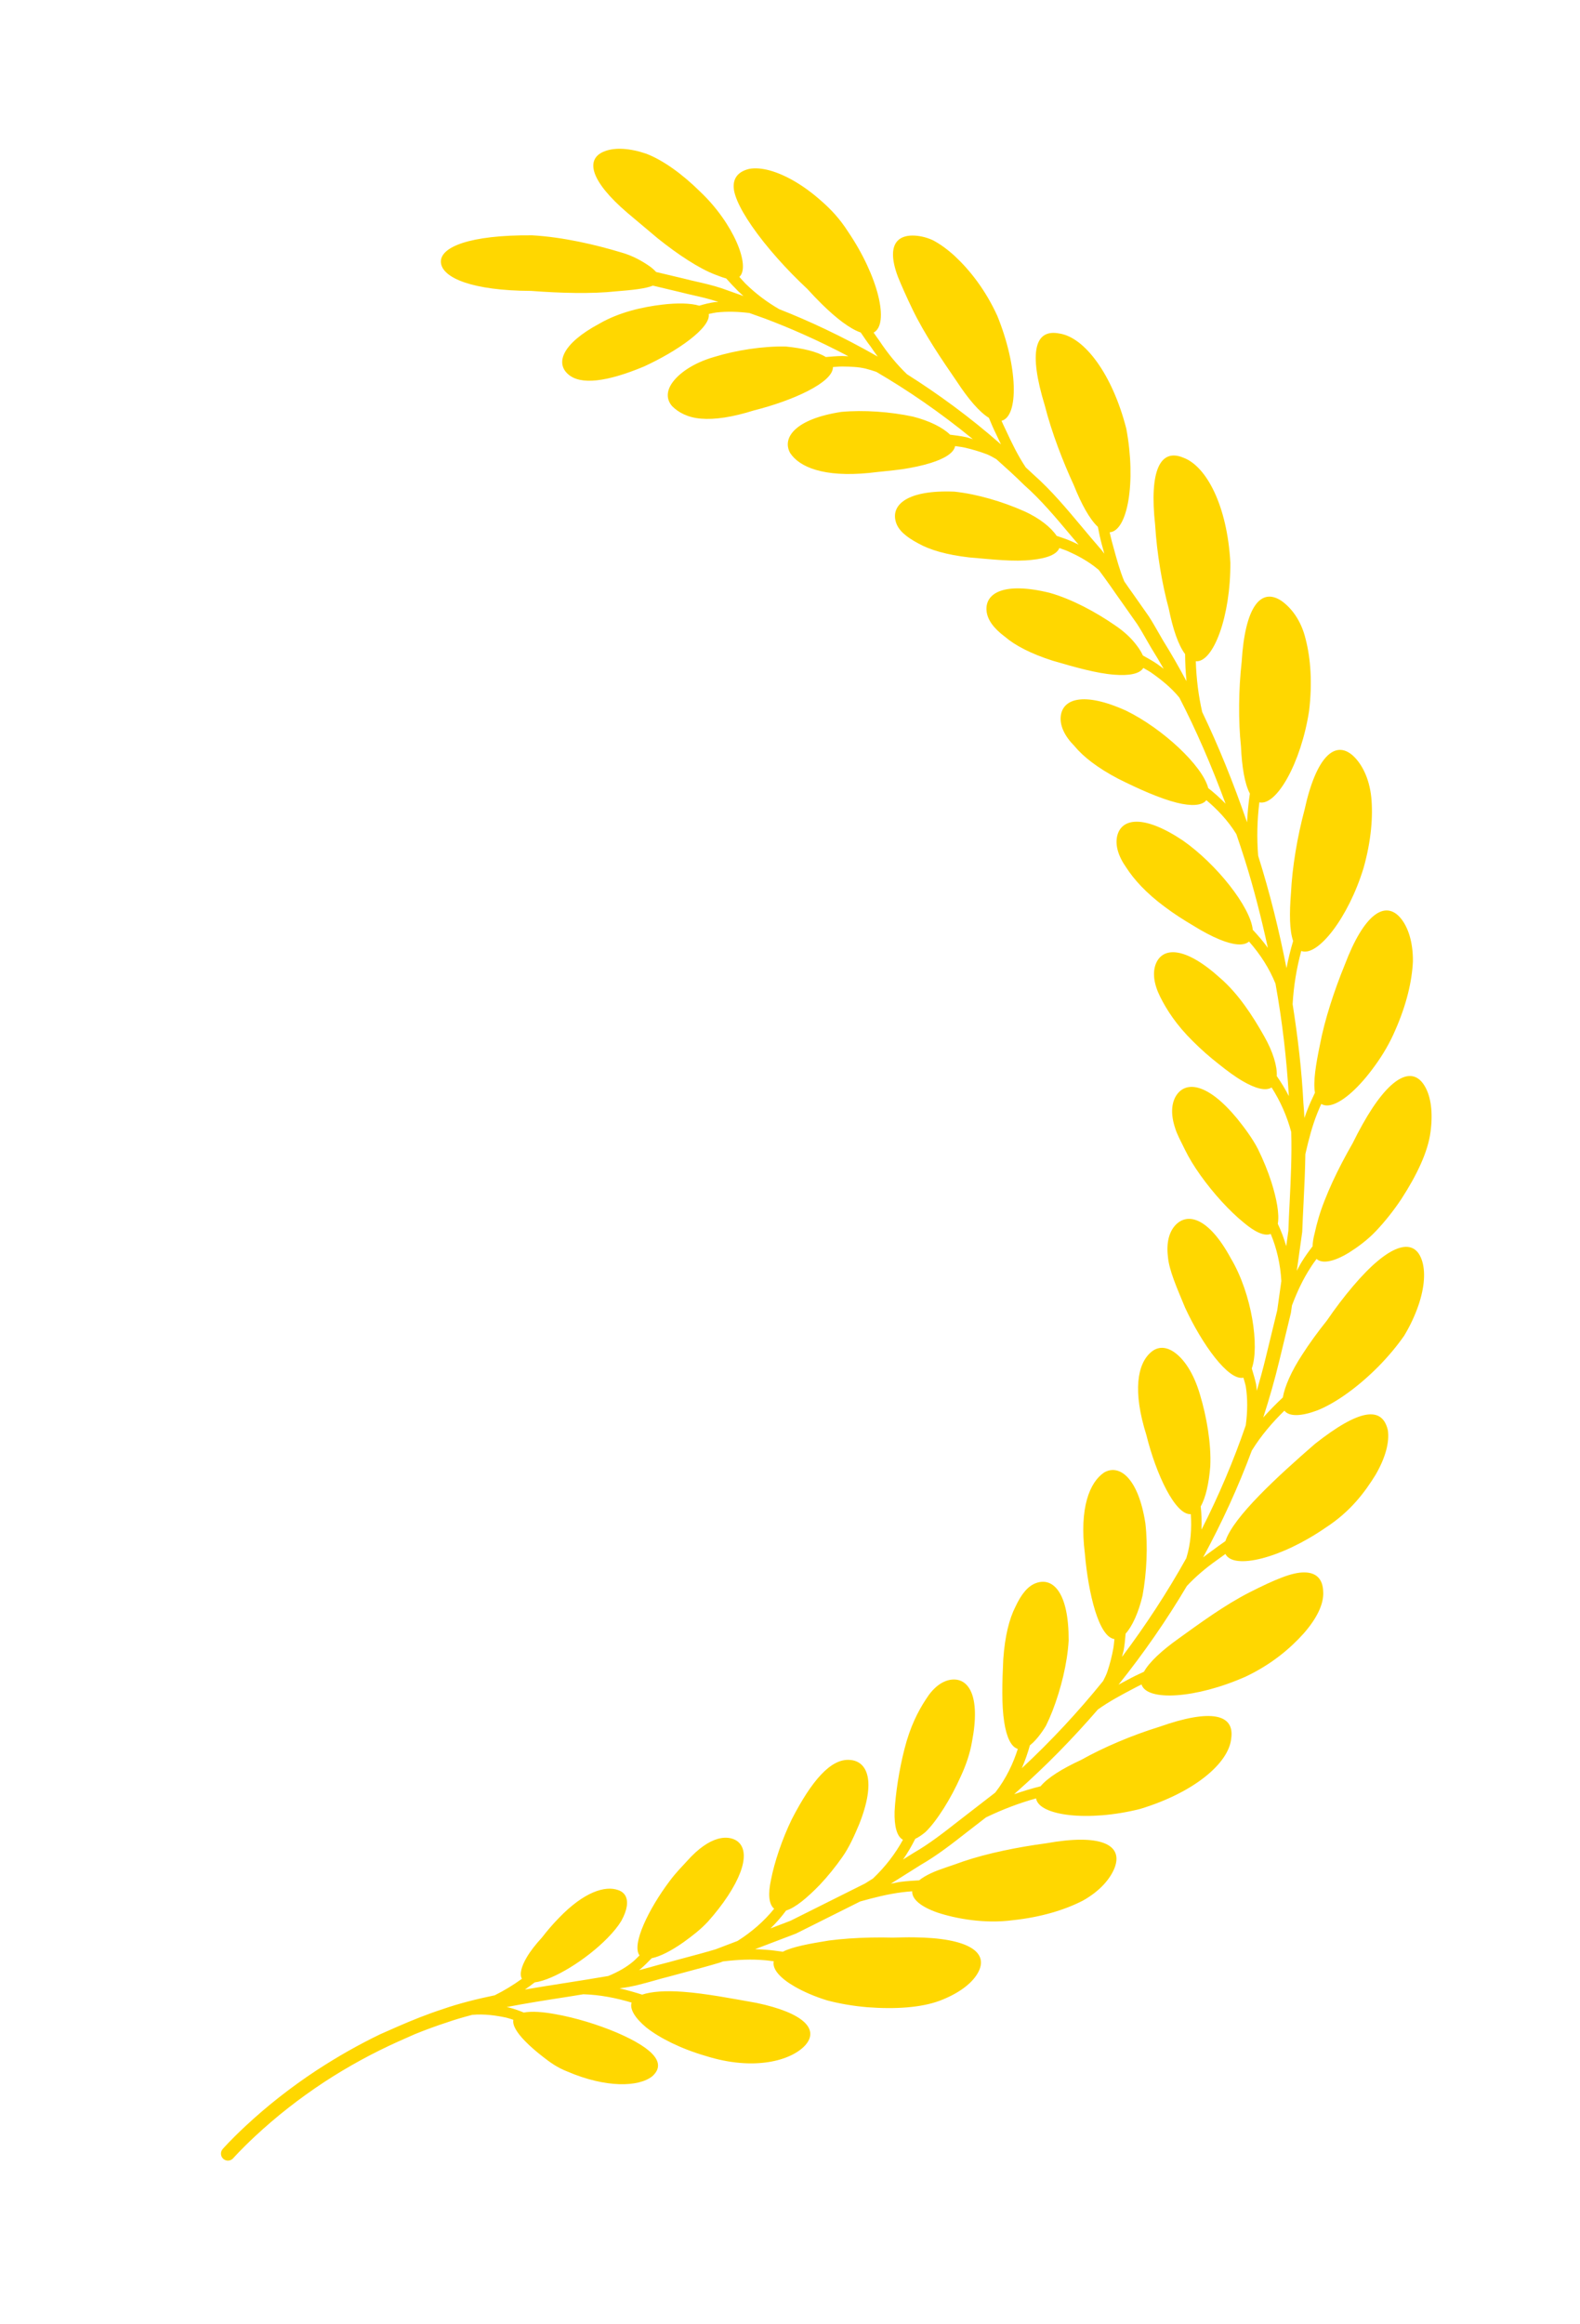 <svg width="85" height="125" viewBox="0 0 85 125" fill="none" xmlns="http://www.w3.org/2000/svg">
<g filter="url(#filter0_d_1096_448)">
<path d="M23.807 107.054C22.988 107.32 22.185 107.642 21.386 107.991L20.453 108.402C19.305 108.956 18.168 109.598 17.026 110.344C15.637 111.261 14.388 112.241 13.207 113.34C12.391 114.102 11.996 114.556 11.979 114.576C11.843 114.733 11.86 114.97 12.017 115.106C12.089 115.168 12.176 115.198 12.264 115.198C12.369 115.198 12.473 115.153 12.548 115.068C12.552 115.063 12.938 114.62 13.72 113.89C14.87 112.819 16.088 111.865 17.44 110.973C18.751 110.117 20.056 109.412 21.38 108.813L22.306 108.402C22.879 108.169 23.456 107.956 24.041 107.766C24.479 107.613 24.937 107.481 25.403 107.358C26.071 107.298 26.707 107.395 27.245 107.51C27.366 107.541 27.482 107.58 27.597 107.618L27.618 107.626C27.559 107.916 27.806 108.314 28.23 108.753C28.503 109.035 28.844 109.332 29.216 109.619C29.586 109.906 29.961 110.187 30.516 110.404C32.597 111.298 34.356 111.244 35.089 110.663C35.824 110.006 35.283 109.22 33.189 108.315C32.146 107.873 30.938 107.51 29.914 107.328C29.212 107.195 28.602 107.154 28.178 107.234C27.923 107.13 27.658 107.033 27.373 106.961C27.337 106.954 27.294 106.947 27.257 106.939C28.307 106.735 29.402 106.564 30.531 106.389C30.812 106.346 31.098 106.295 31.382 106.251C32.296 106.278 33.163 106.456 33.981 106.699C33.861 107.041 34.167 107.537 34.765 108.034C35.488 108.61 36.65 109.186 37.951 109.564C40.584 110.397 42.579 109.811 43.322 108.992C44.079 108.14 43.255 107.255 40.701 106.716C39.442 106.493 37.956 106.204 36.727 106.117C35.817 106.049 35.045 106.102 34.545 106.271C34.154 106.145 33.747 106.031 33.33 105.933C33.345 105.93 33.361 105.928 33.377 105.925C33.997 105.854 34.603 105.683 35.19 105.517C35.463 105.439 35.739 105.362 36.029 105.29C36.341 105.204 36.656 105.119 36.973 105.035C37.548 104.882 38.129 104.727 38.736 104.545L38.895 104.485C39.737 104.383 40.439 104.361 41.101 104.417C41.277 104.428 41.451 104.457 41.626 104.478C41.534 104.895 41.968 105.387 42.757 105.841C43.227 106.11 43.827 106.375 44.499 106.581C45.157 106.754 45.894 106.883 46.659 106.948C48.181 107.063 49.557 106.97 50.559 106.597C51.558 106.216 52.26 105.693 52.587 105.136C53.256 104.011 52.132 103.218 49.168 103.19C48.798 103.183 48.423 103.197 48.036 103.204C47.639 103.194 47.239 103.193 46.845 103.201C46.056 103.217 45.288 103.27 44.598 103.36C43.55 103.53 42.644 103.692 42.111 103.965C41.792 103.917 41.47 103.873 41.145 103.853C40.974 103.838 40.797 103.832 40.62 103.827L42.825 102.986L46.275 101.261C47.01 101.054 47.771 100.86 48.551 100.763C48.722 100.742 48.897 100.726 49.074 100.712C49.05 101.147 49.566 101.554 50.426 101.855C51.425 102.188 52.986 102.47 54.476 102.269C55.994 102.11 57.282 101.715 58.244 101.221C59.184 100.7 59.748 100.024 59.974 99.422C60.422 98.186 59.179 97.609 56.282 98.132C54.785 98.33 53.117 98.666 51.811 99.11C51.169 99.35 50.545 99.523 50.078 99.745C49.822 99.865 49.612 99.991 49.447 100.124C49.115 100.141 48.792 100.164 48.483 100.201C48.293 100.225 48.111 100.273 47.923 100.306L49.534 99.293C50.42 98.784 51.237 98.144 52.026 97.526L52.037 97.518L53.042 96.74C53.929 96.311 54.825 95.971 55.738 95.717C55.884 96.651 58.546 96.989 61.339 96.284C64.245 95.4 66.1 93.829 66.235 92.502C66.432 91.187 65.159 90.879 62.359 91.871C60.906 92.319 59.36 92.974 58.16 93.649C57.153 94.113 56.364 94.601 55.981 95.065C55.502 95.185 55.029 95.328 54.56 95.493L54.701 95.362C56.257 93.986 57.71 92.502 59.06 90.939C59.668 90.502 60.318 90.159 60.954 89.824C61.102 89.744 61.255 89.667 61.411 89.59C61.697 90.513 64.354 90.35 67.017 89.167C68.407 88.508 69.416 87.65 70.135 86.847C70.844 86.036 71.23 85.256 71.184 84.588C71.164 83.931 70.819 83.564 70.166 83.564C69.505 83.557 68.59 83.945 67.225 84.635C65.866 85.328 64.546 86.301 63.403 87.123C62.512 87.757 61.835 88.379 61.542 88.905C61.244 89.041 60.957 89.18 60.687 89.327C60.52 89.414 60.347 89.507 60.174 89.601C61.526 87.913 62.755 86.139 63.851 84.293C64.321 83.792 64.861 83.327 65.492 82.885C65.643 82.773 65.783 82.674 65.924 82.572C66.366 83.441 68.939 82.803 71.329 81.148C72.661 80.285 73.434 79.235 74.001 78.317C74.543 77.387 74.759 76.541 74.662 75.912C74.356 74.602 73.12 74.776 70.738 76.654C68.748 78.384 66.356 80.569 65.924 81.88C65.681 82.049 65.431 82.228 65.161 82.428C65.008 82.536 64.867 82.647 64.723 82.757C65.732 80.897 66.614 78.977 67.344 77.011C67.844 76.201 68.453 75.495 69.097 74.866C69.359 75.199 70.019 75.171 70.88 74.846C71.867 74.448 73.06 73.595 74.154 72.491C74.698 71.939 75.16 71.38 75.541 70.834C75.875 70.28 76.121 69.738 76.298 69.231C76.649 68.216 76.698 67.343 76.481 66.74C76.047 65.517 74.717 65.893 72.783 68.177C72.3 68.745 71.825 69.372 71.393 70.005C70.896 70.626 70.439 71.253 70.062 71.843C69.472 72.74 69.115 73.563 69.013 74.155C68.655 74.491 68.302 74.849 67.96 75.231C68.285 74.224 68.576 73.208 68.823 72.184L69.448 69.604L69.503 69.211C69.779 68.474 70.102 67.781 70.525 67.138C70.616 66.99 70.724 66.849 70.827 66.705C71.147 66.989 71.789 66.843 72.57 66.367C73.022 66.082 73.575 65.685 74.037 65.19C74.506 64.695 74.973 64.11 75.398 63.47C76.227 62.19 76.822 60.937 76.957 59.882C77.101 58.825 76.977 57.96 76.645 57.407C75.978 56.284 74.743 56.887 73.299 59.472C73.118 59.793 72.943 60.129 72.775 60.472L72.774 60.474C72.58 60.816 72.383 61.165 72.202 61.515C71.837 62.215 71.513 62.914 71.26 63.563C71.002 64.211 70.836 64.812 70.727 65.316C70.655 65.584 70.619 65.82 70.613 66.028C70.413 66.288 70.22 66.554 70.048 66.833C69.941 66.996 69.861 67.174 69.764 67.341L70.056 65.253C70.076 64.728 70.102 64.204 70.128 63.681C70.171 62.82 70.213 61.944 70.225 61.068C70.413 60.247 70.602 59.526 70.874 58.852C70.938 58.693 71.009 58.531 71.081 58.369C71.451 58.598 72.055 58.34 72.731 57.731C73.131 57.37 73.555 56.887 73.966 56.314C74.388 55.738 74.776 55.079 75.063 54.4C75.67 53.028 75.963 51.753 76.011 50.707C76.021 49.666 75.753 48.859 75.349 48.375C74.525 47.397 73.385 48.138 72.349 50.876C71.785 52.249 71.258 53.851 71.006 55.203C70.788 56.256 70.638 57.174 70.741 57.766C70.598 58.064 70.464 58.356 70.35 58.644C70.292 58.788 70.241 58.935 70.19 59.082L70.175 59.127C70.159 58.857 70.147 58.585 70.119 58.317C70.03 56.554 69.819 54.779 69.54 53.002C69.595 52.03 69.75 51.08 70.004 50.143C70.878 50.481 72.54 48.359 73.357 45.677C73.764 44.231 73.873 42.922 73.771 41.874C73.66 40.828 73.251 40.067 72.786 39.64C71.824 38.78 70.807 39.686 70.182 42.547C69.792 43.998 69.516 45.652 69.451 47.027C69.364 48.112 69.368 49.041 69.568 49.606C69.423 50.089 69.304 50.576 69.21 51.066C68.816 49.049 68.318 47.03 67.686 45.023C67.609 44.074 67.63 43.119 67.75 42.149C68.668 42.363 69.994 40.032 70.426 37.232C70.606 35.734 70.509 34.412 70.243 33.383C69.999 32.343 69.44 31.656 68.917 31.299C67.815 30.591 66.978 31.65 66.799 34.589C66.63 36.092 66.616 37.768 66.76 39.138C66.811 40.235 66.958 41.15 67.24 41.68C67.162 42.199 67.113 42.715 67.089 43.226C66.34 41.061 65.54 39.091 64.676 37.295C64.475 36.414 64.361 35.51 64.331 34.563C65.277 34.639 66.209 32.135 66.19 29.262C66.024 26.224 64.915 24.071 63.655 23.612C62.426 23.101 61.819 24.287 62.144 27.235C62.236 28.754 62.516 30.407 62.878 31.739C63.096 32.821 63.391 33.698 63.755 34.177C63.759 34.675 63.784 35.162 63.831 35.637C63.425 34.88 63.008 34.15 62.575 33.456L62.314 33.004C62.151 32.719 61.988 32.434 61.804 32.148L60.957 30.942C60.795 30.718 60.639 30.493 60.483 30.267C60.239 29.672 60.071 29.058 59.908 28.459L59.817 28.127C59.773 27.964 59.735 27.796 59.697 27.626C60.659 27.564 61.131 24.935 60.592 22.054C59.834 19.1 58.335 17.135 56.992 16.936C55.665 16.674 55.331 17.937 56.204 20.796C56.582 22.281 57.189 23.837 57.771 25.099C58.178 26.118 58.622 26.925 59.063 27.335C59.125 27.659 59.192 27.974 59.272 28.274L59.363 28.606C59.378 28.663 59.395 28.722 59.411 28.78C59.361 28.715 59.315 28.648 59.263 28.584C58.903 28.174 58.556 27.76 58.213 27.349C57.352 26.321 56.539 25.351 55.604 24.527C55.465 24.39 55.323 24.271 55.183 24.137C54.767 23.514 54.438 22.839 54.095 22.097C54.021 21.947 53.95 21.791 53.88 21.632C54.817 21.388 54.767 18.726 53.654 15.99C53.014 14.584 52.172 13.526 51.37 12.776C50.966 12.405 50.565 12.118 50.187 11.919C49.797 11.74 49.419 11.669 49.088 11.668C48.421 11.671 48.048 12.009 48.041 12.665C48.037 12.993 48.123 13.399 48.304 13.881C48.493 14.348 48.752 14.935 49.086 15.628C49.752 17.005 50.68 18.359 51.472 19.513L51.487 19.535C52.09 20.455 52.685 21.157 53.2 21.472C53.323 21.775 53.45 22.068 53.585 22.341C53.674 22.532 53.762 22.716 53.85 22.9C52.152 21.408 50.446 20.172 48.794 19.127C48.258 18.612 47.764 18.016 47.294 17.306C47.192 17.174 47.097 17.024 46.998 16.886C47.858 16.44 47.263 13.871 45.613 11.444C45.18 10.767 44.692 10.25 44.2 9.821C43.711 9.384 43.221 9.028 42.751 8.753C41.81 8.206 40.958 7.971 40.321 8.08C39.674 8.227 39.375 8.635 39.495 9.273C39.619 9.886 40.141 10.822 41.081 12.011C41.552 12.602 42.081 13.196 42.623 13.75C42.894 14.028 43.17 14.291 43.44 14.548C43.699 14.833 43.957 15.103 44.209 15.351C44.997 16.127 45.732 16.688 46.305 16.882C46.48 17.139 46.654 17.401 46.836 17.635C46.961 17.824 47.09 18.002 47.219 18.177C45.273 17.065 43.465 16.233 41.918 15.627C41.286 15.26 40.684 14.82 40.103 14.251C39.986 14.134 39.888 14.011 39.776 13.891C40.392 13.333 39.479 11.02 37.663 9.304C36.679 8.334 35.671 7.619 34.776 7.27C33.877 6.963 33.099 6.925 32.554 7.125C31.45 7.525 31.74 8.727 33.76 10.453C34.286 10.895 34.834 11.356 35.37 11.807C35.927 12.255 36.491 12.665 37.023 13.004C37.555 13.343 38.056 13.611 38.491 13.775C38.704 13.857 38.896 13.929 39.068 13.976C39.272 14.204 39.482 14.431 39.706 14.654C39.802 14.748 39.9 14.832 39.997 14.921L38.826 14.504C38.323 14.339 37.86 14.234 37.452 14.142C37.241 14.094 37.044 14.049 36.853 13.998L35.297 13.628C35.209 13.53 35.098 13.427 34.95 13.321C34.584 13.066 34.053 12.748 33.388 12.567C32.069 12.17 30.3 11.748 28.624 11.655C25.253 11.629 23.65 12.292 23.72 13.119C23.792 13.946 25.409 14.632 28.571 14.645C30.145 14.764 31.819 14.812 33.146 14.668C34.025 14.597 34.727 14.527 35.124 14.361L36.669 14.729C36.859 14.78 37.065 14.826 37.287 14.877C37.679 14.965 38.123 15.066 38.585 15.217L38.646 15.239C38.586 15.245 38.526 15.239 38.466 15.246C38.175 15.286 37.894 15.357 37.616 15.44C37.157 15.3 36.442 15.287 35.64 15.381C34.533 15.51 33.288 15.804 32.255 16.4C30.216 17.492 29.894 18.527 30.553 19.117C31.225 19.73 32.666 19.536 34.644 18.711C36.435 17.89 38.249 16.629 38.129 15.887C38.264 15.855 38.399 15.825 38.536 15.806C39.135 15.738 39.728 15.762 40.315 15.834L41.137 16.127C42.443 16.617 43.98 17.284 45.64 18.159C45.527 18.155 45.413 18.149 45.3 18.146C45.014 18.15 44.72 18.177 44.427 18.201C43.978 17.917 43.185 17.723 42.272 17.636C41.038 17.61 39.587 17.837 38.422 18.196C37.263 18.531 36.531 19.085 36.182 19.562C35.833 20.044 35.851 20.493 36.161 20.846C36.484 21.17 36.989 21.458 37.718 21.515C38.447 21.577 39.389 21.441 40.57 21.069C42.609 20.559 44.826 19.577 44.81 18.74C44.971 18.732 45.131 18.711 45.294 18.711H45.337C45.748 18.719 46.174 18.728 46.564 18.823C46.758 18.872 46.949 18.932 47.14 18.997C48.813 19.972 50.571 21.171 52.338 22.619C52.217 22.587 52.102 22.539 51.98 22.512C51.696 22.45 51.403 22.415 51.111 22.377C50.733 22.002 50.015 21.632 49.114 21.405C47.902 21.144 46.463 21.04 45.259 21.152C42.773 21.533 42.062 22.547 42.504 23.356C43.001 24.125 44.319 24.674 46.747 24.436C47.368 24.36 47.956 24.316 48.518 24.237C49.081 24.154 49.615 24.04 50.067 23.899C50.805 23.668 51.316 23.363 51.382 22.99C51.54 23.016 51.703 23.03 51.859 23.064C52.284 23.158 52.704 23.283 53.101 23.434C53.274 23.506 53.439 23.599 53.601 23.695C54.1 24.141 54.6 24.591 55.094 25.081C56.002 25.882 56.797 26.831 57.639 27.837C57.768 27.99 57.899 28.14 58.028 28.293C57.905 28.234 57.779 28.171 57.67 28.123C57.405 28.005 57.124 27.912 56.844 27.817C56.549 27.372 55.925 26.858 55.063 26.478C53.93 25.976 52.553 25.568 51.342 25.44C48.804 25.337 47.934 26.151 48.189 27.051C48.314 27.517 48.75 27.875 49.392 28.219C50.024 28.577 50.928 28.838 52.143 28.978C53.389 29.084 54.564 29.223 55.525 29.108C56.294 29.029 56.853 28.828 56.99 28.473C57.139 28.53 57.296 28.576 57.441 28.64C57.909 28.848 58.54 29.165 59.11 29.651C59.323 29.943 59.538 30.225 59.753 30.537C59.95 30.82 60.147 31.105 60.347 31.383L61.183 32.572C61.352 32.834 61.508 33.108 61.664 33.38L61.664 33.381L61.936 33.851C62.163 34.214 62.384 34.587 62.603 34.967C62.481 34.875 62.357 34.782 62.238 34.699C62 34.537 61.741 34.395 61.484 34.252C61.41 34.083 61.298 33.9 61.151 33.709C60.881 33.341 60.476 32.954 59.955 32.609C58.932 31.906 57.673 31.224 56.476 30.884C54.01 30.276 52.992 30.897 53.073 31.842C53.114 32.324 53.453 32.788 54.051 33.235C54.613 33.717 55.459 34.157 56.63 34.532C57.83 34.883 58.998 35.216 59.953 35.286C60.726 35.347 61.312 35.248 61.508 34.921C61.643 35.003 61.788 35.076 61.917 35.163C62.433 35.524 62.994 35.961 63.446 36.517C64.337 38.24 65.162 40.134 65.933 42.223C65.628 41.91 65.314 41.63 65 41.384C64.693 40.182 62.548 38.18 60.581 37.22C58.261 36.172 57.143 36.591 57.062 37.552C57.025 38.038 57.264 38.578 57.801 39.121C58.28 39.702 59.046 40.295 60.14 40.872C61.261 41.434 62.395 41.941 63.314 42.171C64.077 42.36 64.66 42.338 64.9 42.034C65.477 42.518 66.049 43.112 66.511 43.855C66.666 44.311 66.82 44.77 66.97 45.244C67.465 46.817 67.861 48.396 68.208 49.977C67.968 49.644 67.694 49.321 67.396 49.006C67.274 47.774 65.444 45.463 63.628 44.197C61.505 42.783 60.33 43.008 60.102 43.959C59.991 44.44 60.143 45.023 60.589 45.655C61.005 46.301 61.655 47.023 62.655 47.765C63.15 48.138 63.687 48.482 64.2 48.783C64.691 49.09 65.177 49.348 65.616 49.528C66.333 49.822 66.908 49.889 67.194 49.635C67.817 50.341 68.289 51.092 68.617 51.897C68.983 53.918 69.217 55.938 69.337 57.949C69.147 57.577 68.929 57.219 68.687 56.872C68.716 56.338 68.482 55.558 68.005 54.721C67.391 53.633 66.62 52.44 65.631 51.589C63.737 49.877 62.542 49.922 62.179 50.841C61.999 51.306 62.066 51.911 62.415 52.609C62.764 53.308 63.286 54.124 64.178 55.001C64.617 55.441 65.094 55.859 65.568 56.228C66.025 56.594 66.448 56.908 66.858 57.145C67.52 57.531 68.087 57.694 68.409 57.484C68.882 58.224 69.235 59.024 69.465 59.88C69.501 61.138 69.442 62.409 69.38 63.65C69.353 64.177 69.327 64.705 69.311 65.194L69.195 66.021C69.077 65.605 68.925 65.203 68.742 64.816C68.836 64.293 68.682 63.473 68.399 62.575C68.212 61.993 67.962 61.379 67.673 60.792C67.369 60.204 66.944 59.643 66.553 59.155C64.949 57.215 63.766 57.118 63.262 57.944C63.012 58.364 62.982 58.949 63.218 59.664C63.324 60.022 63.548 60.414 63.751 60.838C63.958 61.261 64.234 61.719 64.584 62.21C65.285 63.19 66.149 64.136 66.908 64.75C67.492 65.241 68.005 65.5 68.362 65.361C68.69 66.147 68.881 66.992 68.933 67.893L68.712 69.468L68.093 72.011C67.949 72.607 67.786 73.202 67.613 73.796C67.601 73.682 67.594 73.567 67.576 73.455C67.519 73.184 67.438 72.913 67.357 72.644L67.342 72.595C67.761 71.436 67.364 68.597 66.212 66.666C65.028 64.482 63.884 64.18 63.224 64.899C62.892 65.266 62.743 65.832 62.83 66.573C62.888 67.31 63.309 68.247 63.754 69.324C64.654 71.273 66.083 73.273 66.893 73.092C66.934 73.246 66.988 73.403 67.02 73.557C67.123 74.207 67.119 74.911 67.019 75.652C66.364 77.556 65.569 79.435 64.638 81.264C64.655 80.835 64.638 80.416 64.595 80.013C64.863 79.553 65.038 78.764 65.11 77.859C65.169 76.636 64.909 75.169 64.555 73.997C64.212 72.825 63.691 72.099 63.204 71.745C62.724 71.395 62.274 71.412 61.919 71.722C61.185 72.349 60.926 73.814 61.674 76.182C62.187 78.264 63.224 80.494 64.063 80.43C64.113 81.19 64.068 81.994 63.821 82.797C62.795 84.638 61.632 86.415 60.358 88.11C60.386 87.982 60.431 87.861 60.454 87.732C60.501 87.466 60.526 87.192 60.55 86.918L60.555 86.857C60.914 86.462 61.251 85.723 61.464 84.818C61.691 83.594 61.759 82.142 61.619 80.924C61.234 78.441 60.193 77.718 59.392 78.195C58.624 78.717 58.056 80.085 58.362 82.545C58.551 84.712 59.111 87.037 59.953 87.149C59.933 87.309 59.925 87.474 59.897 87.632C59.82 88.064 59.711 88.489 59.575 88.895C59.516 89.067 59.435 89.234 59.346 89.403C57.996 91.072 56.533 92.644 54.971 94.094C55.153 93.676 55.295 93.262 55.405 92.863C55.547 92.753 55.693 92.606 55.84 92.426C55.983 92.249 56.131 92.045 56.269 91.812C56.392 91.564 56.511 91.293 56.624 91.005C57.071 89.848 57.422 88.454 57.491 87.224C57.502 84.672 56.664 83.82 55.763 84.128C55.299 84.281 54.94 84.739 54.626 85.413C54.29 86.072 54.062 86.998 53.974 88.224C53.915 89.476 53.878 90.688 54.026 91.625C54.147 92.398 54.384 92.949 54.756 93.055C54.51 93.83 54.132 94.646 53.542 95.404L51.572 96.928L51.569 96.93C50.762 97.562 50 98.159 49.145 98.651L48.581 99.006C48.828 98.65 49.046 98.278 49.237 97.893C49.406 97.813 49.586 97.694 49.775 97.538C50.109 97.224 50.445 96.762 50.776 96.245C51.104 95.725 51.418 95.136 51.687 94.533C51.964 93.938 52.181 93.312 52.29 92.672C52.771 90.184 52.1 89.2 51.15 89.335C50.671 89.408 50.204 89.758 49.804 90.399C49.392 91.028 48.966 91.852 48.663 93.042C48.357 94.226 48.174 95.508 48.127 96.418C48.106 97.185 48.236 97.761 48.576 97.942C48.161 98.702 47.624 99.398 46.965 100.025L46.541 100.292L42.525 102.299L41.452 102.708C41.761 102.407 42.04 102.087 42.29 101.748C42.8 101.593 43.442 101.046 44.1 100.368C44.521 99.923 44.939 99.408 45.315 98.872C45.694 98.338 45.977 97.686 46.219 97.113C47.15 94.777 46.666 93.695 45.701 93.647C44.698 93.58 43.676 94.744 42.594 96.843C42.069 97.926 41.66 99.153 41.477 100.097C41.317 100.835 41.35 101.407 41.648 101.651C41.115 102.31 40.457 102.89 39.675 103.385L38.499 103.833C37.925 104.004 37.352 104.157 36.785 104.308C36.465 104.393 36.148 104.478 35.844 104.562C35.587 104.624 35.333 104.695 35.08 104.766L34.99 104.792C34.781 104.851 34.578 104.904 34.374 104.957C34.399 104.937 34.427 104.92 34.451 104.899C34.662 104.719 34.861 104.516 35.06 104.313C35.519 104.221 36.134 103.903 36.775 103.45C37.213 103.131 37.673 102.788 38.08 102.35C38.483 101.899 38.855 101.423 39.162 100.956C40.382 99.092 40.161 98.067 39.319 97.864C38.893 97.765 38.382 97.897 37.832 98.287C37.556 98.482 37.27 98.741 36.976 99.07C36.68 99.392 36.355 99.72 36.033 100.152C34.892 101.665 33.966 103.579 34.405 104.161C34.298 104.263 34.196 104.375 34.085 104.47C33.722 104.781 33.285 105.037 32.724 105.269C31.949 105.401 31.176 105.526 30.423 105.643C29.678 105.758 28.953 105.875 28.239 105.997C28.417 105.874 28.594 105.748 28.765 105.613C29.785 105.483 31.556 104.376 32.676 103.233C33.008 102.894 33.255 102.589 33.426 102.304C33.593 102.001 33.687 101.737 33.72 101.512C33.786 101.063 33.61 100.77 33.262 100.65C32.553 100.389 31.414 100.755 30.086 102.127C29.752 102.467 29.435 102.836 29.155 103.201C28.814 103.57 28.532 103.934 28.338 104.263C28.043 104.762 27.94 105.179 28.078 105.419C27.613 105.755 27.126 106.052 26.616 106.306C25.636 106.51 24.691 106.745 23.807 107.054Z" fill="#FFD700"/>
</g>
<defs>
<filter id="filter0_d_1096_448" x="0.1" y="0.1" width="84.816" height="123.997" filterUnits="userSpaceOnUse" color-interpolation-filters="sRGB">
<feFlood flood-opacity="0" result="BackgroundImageFix"/>
<feColorMatrix in="SourceAlpha" type="matrix" values="0 0 0 0 0 0 0 0 0 0 0 0 0 0 0 0 0 0 127 0" result="hardAlpha"/>
<feOffset dy="1"/>
<feGaussianBlur stdDeviation="3.95"/>
<feComposite in2="hardAlpha" operator="out"/>
<feColorMatrix type="matrix" values="0 0 0 0 0 0 0 0 0 0 0 0 0 0 0 0 0 0 0.09 0"/>
<feBlend mode="normal" in2="BackgroundImageFix" result="effect1_dropShadow_1096_448"/>
<feBlend mode="normal" in="SourceGraphic" in2="effect1_dropShadow_1096_448" result="shape"/>
</filter>
</defs>
</svg>
